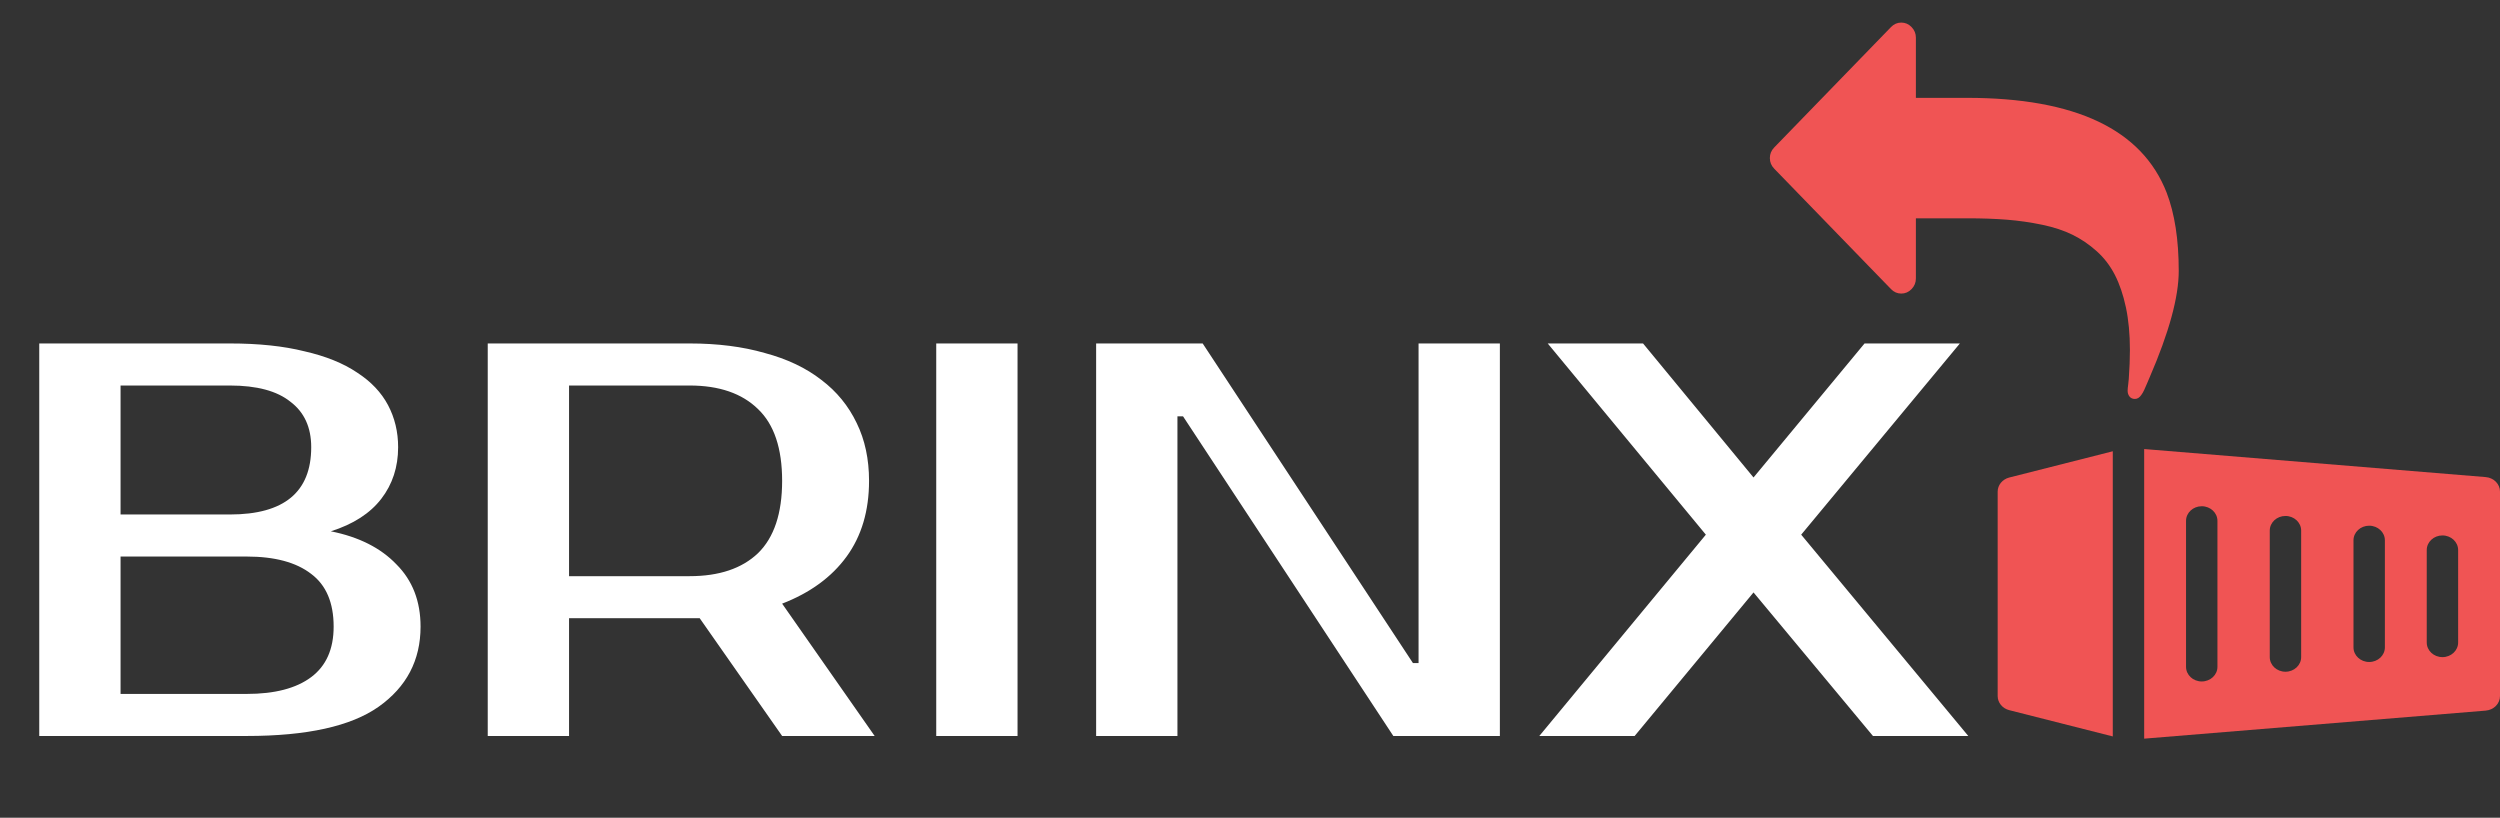 <svg width="428" height="140" viewBox="0 0 428 140" fill="none" xmlns="http://www.w3.org/2000/svg">
<rect x="0" y="0" width="428" height="140" fill="#333333" stroke="none"/>
<g clip-path="url(#clip0)">
<path d="M303.742 25.25L323.742 4.631C324.237 4.121 324.822 3.866 325.5 3.866C326.177 3.866 326.763 4.121 327.257 4.631C327.752 5.142 328 5.746 328 6.444V16.753H336.75C355.318 16.753 366.711 22.163 370.93 32.982C372.31 36.579 373 41.05 373 46.392C373 50.849 371.346 56.903 368.039 64.554C367.961 64.743 367.825 65.064 367.629 65.52C367.434 65.976 367.258 66.379 367.102 66.728C366.945 67.077 366.776 67.372 366.594 67.614C366.281 68.07 365.917 68.299 365.5 68.299C365.109 68.299 364.803 68.165 364.582 67.896C364.361 67.628 364.25 67.292 364.25 66.89C364.25 66.648 364.283 66.293 364.348 65.823C364.413 65.353 364.446 65.038 364.446 64.877C364.576 63.052 364.641 61.399 364.641 59.924C364.641 57.212 364.413 54.783 363.958 52.635C363.502 50.487 362.87 48.628 362.063 47.057C361.255 45.486 360.214 44.131 358.938 42.99C357.662 41.849 356.288 40.917 354.817 40.192C353.345 39.467 351.614 38.896 349.621 38.48C347.629 38.064 345.624 37.775 343.606 37.614C341.587 37.453 339.302 37.373 336.75 37.373H328V47.682C328 48.38 327.753 48.984 327.258 49.494C326.763 50.004 326.177 50.259 325.501 50.259C324.824 50.259 324.237 50.004 323.742 49.494L303.742 28.875C303.247 28.365 303 27.761 303 27.063C303 26.365 303.247 25.761 303.742 25.25Z" fill="#F05454"/>
</g>
<path d="M6.72 58.8H39.36C44.288 58.8 48.544 59.248 52.128 60.144C55.776 60.976 58.784 62.192 61.152 63.792C63.52 65.328 65.28 67.184 66.432 69.36C67.584 71.536 68.16 73.936 68.16 76.56C68.16 79.952 67.2 82.896 65.28 85.392C63.36 87.888 60.48 89.744 56.64 90.96C61.44 91.92 65.184 93.808 67.872 96.624C70.624 99.376 72 102.928 72 107.28C72 113.04 69.6 117.616 64.8 121.008C60.064 124.336 52.544 126 42.24 126H6.72V58.8ZM20.64 95.28V118.8H42.24C47.04 118.8 50.72 117.84 53.28 115.92C55.84 114 57.12 111.12 57.12 107.28C57.12 103.184 55.84 100.176 53.28 98.256C50.72 96.272 47.04 95.28 42.24 95.28H20.64ZM39.36 88.08C48.64 88.08 53.28 84.24 53.28 76.56C53.28 73.168 52.096 70.576 49.728 68.784C47.424 66.928 43.968 66 39.36 66H20.64V88.08H39.36ZM118.061 58.8C122.861 58.8 127.149 59.344 130.925 60.432C134.765 61.456 137.997 62.992 140.621 65.04C143.245 67.024 145.261 69.488 146.669 72.432C148.077 75.312 148.781 78.608 148.781 82.32C148.781 87.44 147.501 91.76 144.941 95.28C142.381 98.8 138.701 101.488 133.901 103.344L149.741 126H133.901L119.789 105.84H118.061H97.421V126H83.501V58.8H118.061ZM97.421 66V98.64H118.061C123.117 98.64 127.021 97.328 129.773 94.704C132.525 92.016 133.901 87.888 133.901 82.32C133.901 76.752 132.525 72.656 129.773 70.032C127.021 67.344 123.117 66 118.061 66H97.421ZM174.203 126H160.283V58.8H174.203V126ZM256.778 58.8V126H238.538L202.538 71.28H201.578V126H187.658V58.8H205.898L241.898 113.52H242.858V58.8H256.778ZM308.363 91.536L336.971 126H320.651L300.203 101.424L279.851 126H263.531L292.043 91.536L264.971 58.8H281.291L300.203 81.744L319.211 58.8H335.531L308.363 91.536Z" fill="white"/>
<g clip-path="url(#clip1)">
<path d="M361.708 77.257L343.982 81.753C342.813 82.05 342 83.04 342 84.167V119.167C342 120.293 342.813 121.283 343.982 121.58L361.708 126.077V77.257Z" fill="#F05454"/>
<path d="M425.549 81.677L367.083 76.877V126.457L425.549 121.657C426.936 121.543 428 120.463 428 119.167V84.167C428 82.87 426.936 81.79 425.549 81.677ZM379.625 114.167C379.625 115.547 378.421 116.667 376.937 116.667C375.454 116.667 374.25 115.547 374.25 114.167V89.167C374.25 87.787 375.454 86.667 376.937 86.667C378.421 86.667 379.625 87.787 379.625 89.167V114.167ZM393.958 112.5C393.958 113.88 392.754 115 391.271 115C389.787 115 388.583 113.88 388.583 112.5V90.833C388.583 89.453 389.787 88.333 391.271 88.333C392.754 88.333 393.958 89.453 393.958 90.833V112.5ZM408.292 110.833C408.292 112.213 407.088 113.333 405.604 113.333C404.121 113.333 402.917 112.213 402.917 110.833V92.5C402.917 91.12 404.121 90 405.604 90C407.088 90 408.292 91.12 408.292 92.5V110.833ZM420.833 110C420.833 111.38 419.629 112.5 418.146 112.5C416.662 112.5 415.458 111.38 415.458 110V94.167C415.458 92.787 416.662 91.667 418.146 91.667C419.629 91.667 420.833 92.787 420.833 94.167V110Z" fill="#F05454"/>
</g>
<defs>
<clipPath id="clip0">
<rect width="70" height="72.165" fill="white" transform="matrix(-1 0 0 1 373 0)"/>
</clipPath>
<clipPath id="clip1">
<rect width="86" height="80" fill="white" transform="translate(342 60)"/>
</clipPath>
</defs>
</svg>
